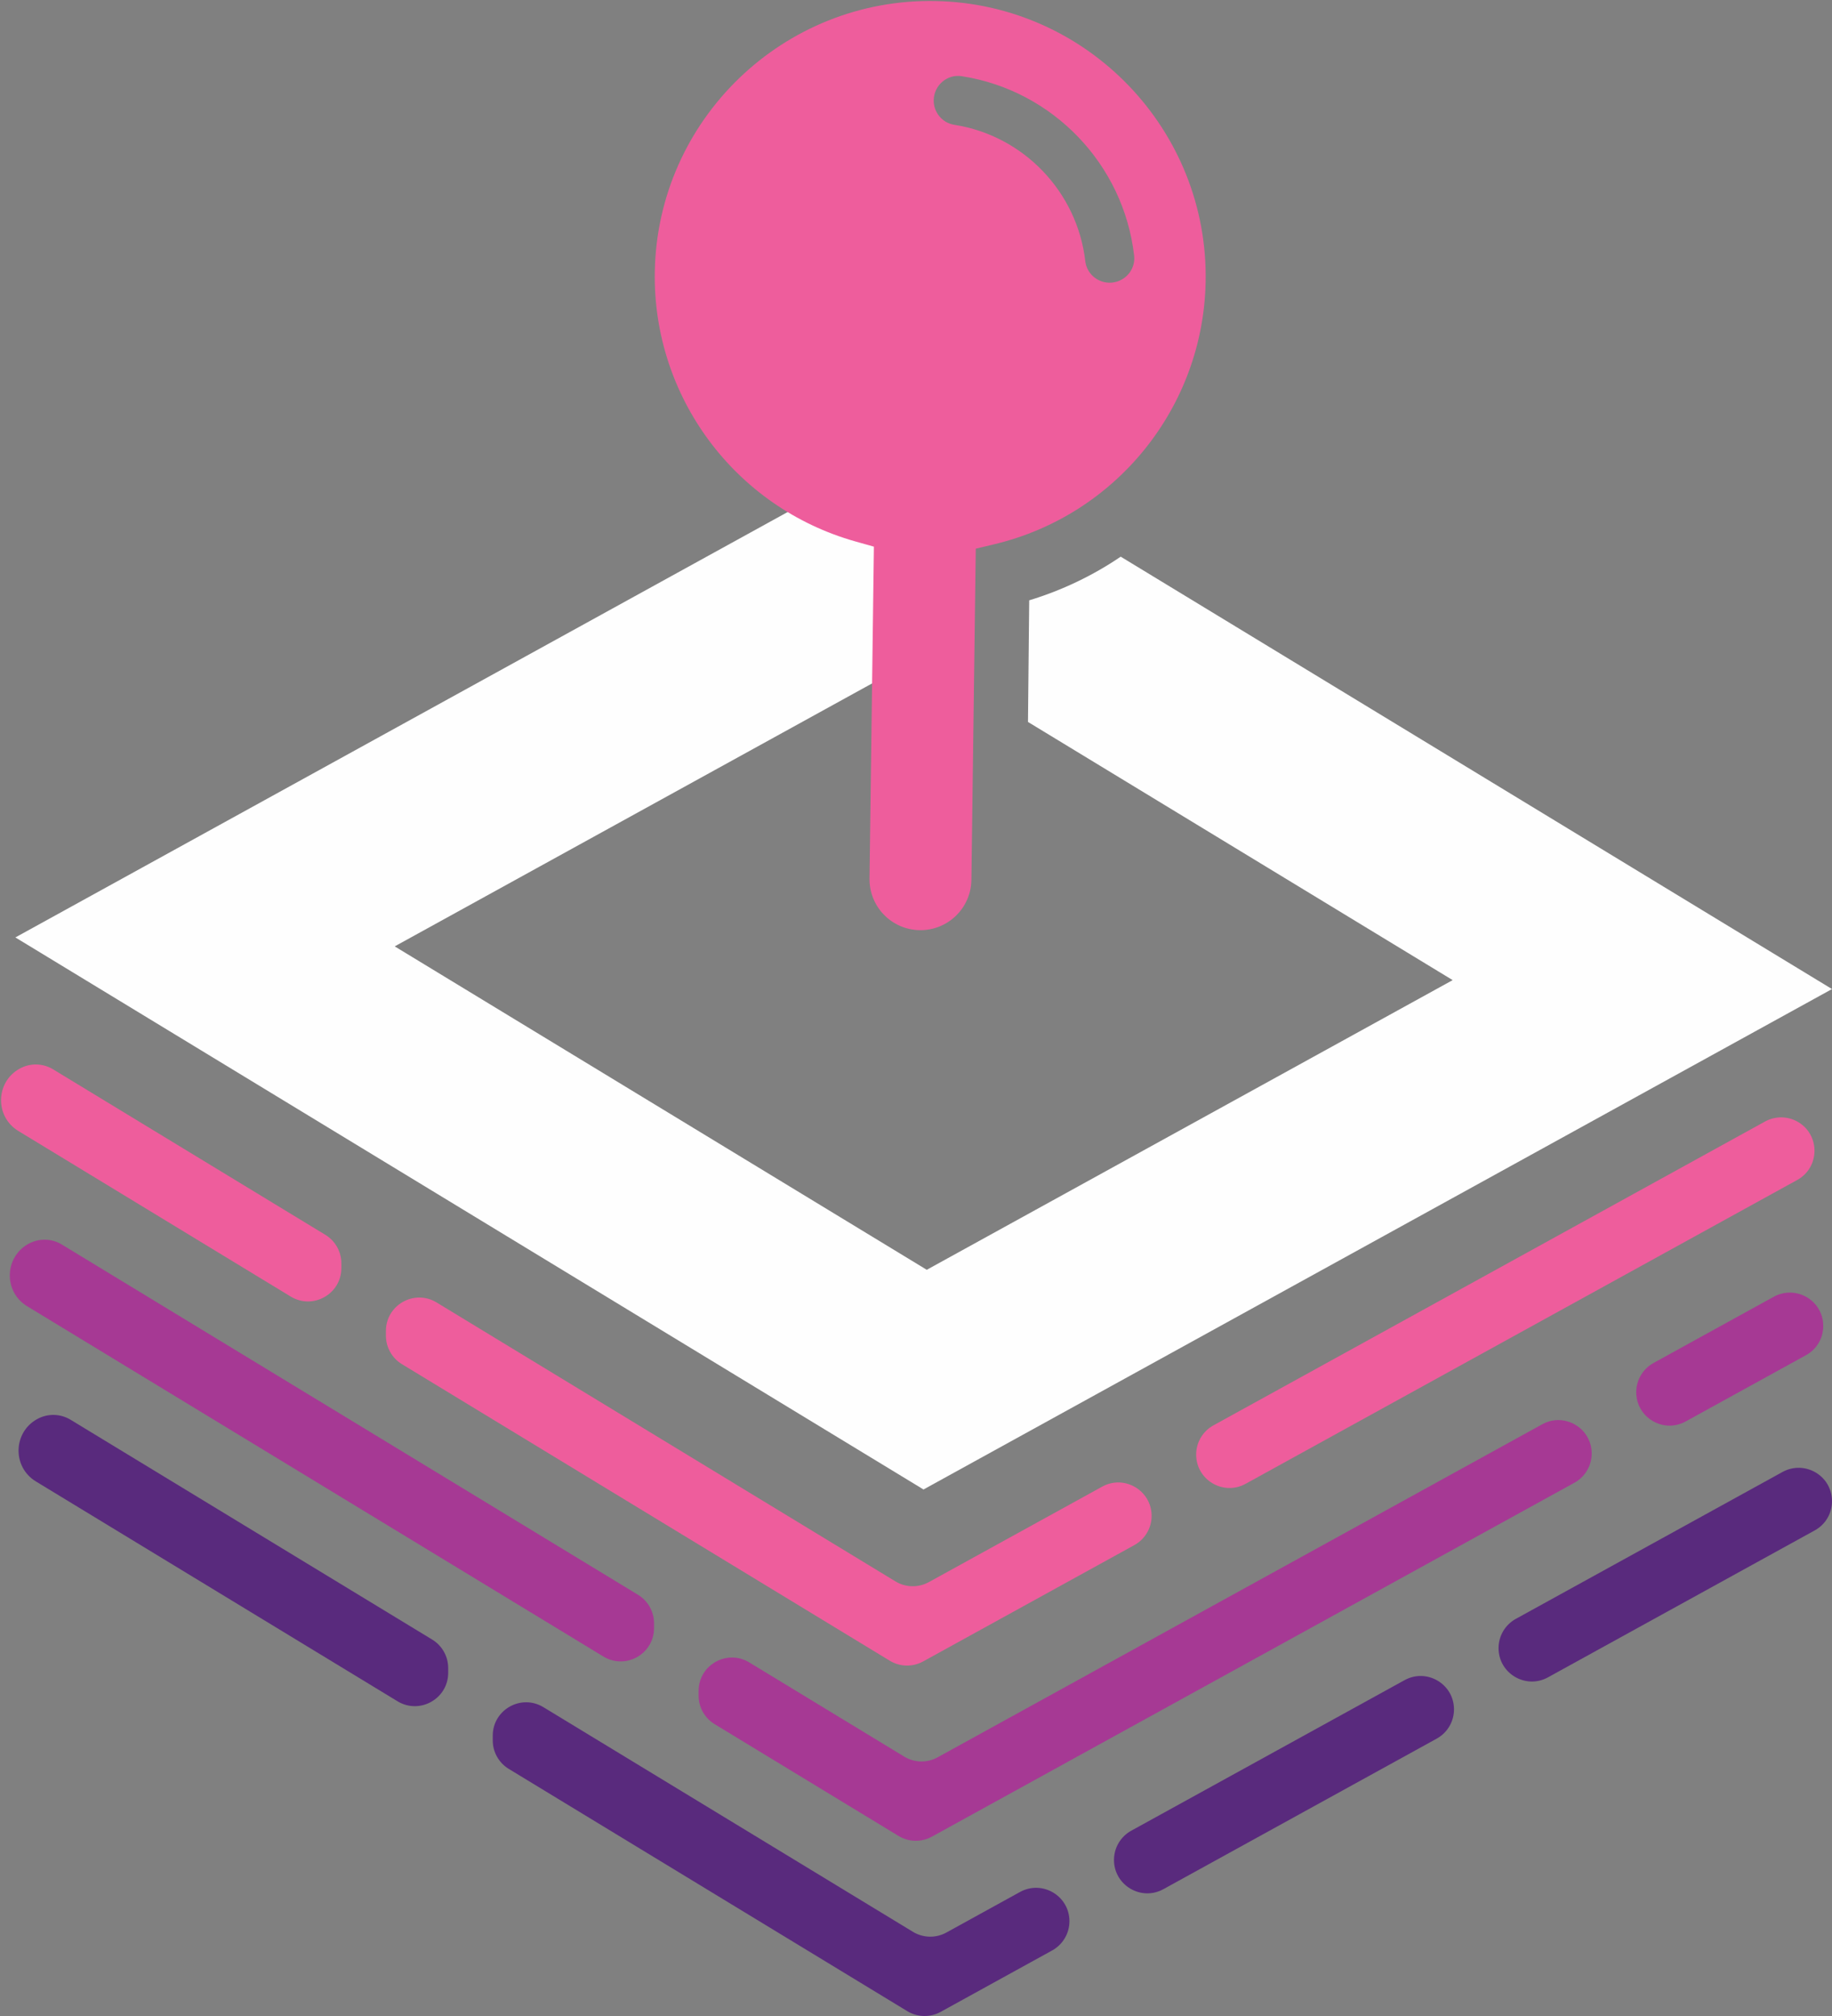 <?xml version="1.0" encoding="UTF-8"?>
<svg width="520px" height="572px" viewBox="0 0 520 572" version="1.1" xmlns="http://www.w3.org/2000/svg" xmlns:xlink="http://www.w3.org/1999/xlink">
    <rect x="0" y="0" width="520" height="572" fill="#808080" stroke="none"/>
    <!-- Generator: Sketch 52.4 (67378) - http://www.bohemiancoding.com/sketch -->
    <title>blockarcade@svg</title>
    <desc>Created with Sketch.</desc>
    <g id="Page-1" stroke="none" stroke-width="1" fill="none" fill-rule="evenodd">
        <g id="blockarcade-logo" transform="translate(-100, -74)">
            <g id="blockarcade" transform="translate(100, 74)">
                <path d="M505.966,417.636 L430.252,459.324 C427.229,460.99 425.351,464.167 425.351,467.618 C425.351,474.822 433.075,479.386 439.385,475.912 L515.099,434.223 C521.476,430.712 521.669,421.618 515.449,417.839 L515.448,417.838 C512.552,416.078 508.935,416.001 505.966,417.636" id="Fill-2" fill="#592A7D"></path>
                <path d="M339.522,412.712 C339.522,419.914 347.245,424.479 353.555,421.005 L503.12,338.653 L510.128,334.794 C516.505,331.283 516.699,322.19 510.478,318.41 L510.478,318.409 C507.582,316.649 503.964,316.572 500.997,318.207 L344.423,404.418 C341.399,406.082 339.522,409.26 339.522,412.711 L339.522,412.712 Z" id="Fill-4" fill="#EE5D9C"></path>
                <path d="M412.705,485.007 L412.705,485.006 C412.705,477.803 404.981,473.238 398.672,476.713 L321.098,519.426 C318.075,521.091 316.197,524.268 316.197,527.719 L316.197,527.72 C316.197,534.922 323.921,539.486 330.23,536.013 L407.805,493.3 C410.827,491.636 412.705,488.458 412.705,485.007" id="Fill-6" fill="#592A7D"></path>
                <path d="M264.519,521.112 L446.89,420.696 C449.913,419.032 451.79,415.854 451.79,412.403 L451.79,412.402 C451.79,405.2 444.067,400.635 437.757,404.109 L266.135,498.606 C263.166,500.241 259.549,500.164 256.653,498.403 L212.677,471.681 C206.368,467.847 198.294,472.389 198.294,479.772 L198.294,481.104 C198.294,484.41 200.019,487.477 202.845,489.194 L255.037,520.909 C257.933,522.67 261.55,522.747 264.519,521.112" id="Fill-8" fill="#A63994"></path>
                <path d="M464.435,395.015 L464.435,395.016 C464.435,402.218 472.159,406.783 478.469,403.309 L505.603,388.369 L512.615,384.508 C518.99,380.997 519.184,371.905 512.963,368.124 C510.067,366.364 506.45,366.286 503.481,367.921 L469.336,386.722 C466.313,388.386 464.435,391.564 464.435,395.015" id="Fill-10" fill="#A63994"></path>
                <path d="M289.518,536.814 L268.621,548.321 C265.651,549.957 262.035,549.878 259.138,548.119 L154.246,484.38 C147.937,480.546 139.863,485.087 139.863,492.471 L139.863,493.801 C139.863,497.108 141.588,500.175 144.414,501.892 L257.521,570.624 C260.417,572.384 264.035,572.461 267.003,570.827 L298.651,553.4 C301.674,551.736 303.552,548.558 303.552,545.107 C303.552,537.904 295.828,533.34 289.518,536.814" id="Fill-12" fill="#592A7D"></path>
                <path d="M122.665,465.19 L20.044,402.832 C17.148,401.071 13.53,400.994 10.562,402.628 C3.674,406.421 3.463,416.244 10.184,420.327 L112.832,482.703 C119.142,486.536 127.216,481.994 127.216,474.612 L127.216,473.281 C127.216,469.974 125.492,466.907 122.665,465.19" id="Fill-14" fill="#592A7D"></path>
                <path d="M96.894,359.778 L96.894,358.446 C96.894,355.139 95.168,352.072 92.344,350.355 L15.075,303.402 C12.178,301.642 8.562,301.565 5.593,303.2 L5.591,303.2 C-1.296,306.993 -1.506,316.815 5.213,320.898 L15.555,327.181 L82.51,367.869 C88.82,371.702 96.894,367.161 96.894,359.778" id="Fill-16" fill="#EE5D9C"></path>
                <path d="M114.091,387.059 L252.551,471.196 C255.447,472.955 259.065,473.033 262.033,471.398 L321.976,438.393 C324.998,436.729 326.876,433.551 326.876,430.1 L326.876,430.099 C326.876,422.897 319.153,418.332 312.843,421.806 L263.651,448.892 C260.681,450.527 257.065,450.45 254.168,448.69 L123.924,369.545 C117.614,365.712 109.54,370.253 109.54,377.636 L109.54,378.968 C109.54,382.275 111.265,385.341 114.091,387.059" id="Fill-18" fill="#EE5D9C"></path>
                <path d="M185.648,461.914 L185.648,460.583 C185.648,457.276 183.923,454.209 181.097,452.492 L17.56,353.117 C14.663,351.357 11.046,351.279 8.077,352.915 C1.189,356.707 0.979,366.529 7.698,370.612 L18.039,376.896 L171.265,470.005 C177.574,473.839 185.648,469.297 185.648,461.914" id="Fill-20" fill="#A63994"></path>
                <path d="M318.106,157.944 C310.212,163.307 301.465,167.488 292.132,170.332 L291.785,204.839 L412.33,278.09 L263.053,360.28 L112.035,268.515 L261.312,186.321 L263.037,187.369 L263.666,124.863 L262.232,123.992 L4.363,265.977 L262.131,422.611 L520,280.626 L318.106,157.944 Z" id="Fill-22" fill="#FEFEFE"></path>
                <path d="M314.829,80.215 C311.355,80.146 308.445,77.534 308.047,74.083 C305.767,54.381 290.48,38.474 270.885,35.415 C267.452,34.88 264.957,31.868 265.026,28.394 L265.026,28.393 C265.109,24.212 268.836,20.976 272.969,21.616 C298.796,25.612 318.949,46.582 321.917,72.548 C322.391,76.704 319.011,80.298 314.829,80.215 M265.585,0.293 C222.483,-0.563 186.717,33.806 185.861,76.911 C185.155,112.458 208.592,144.009 242.85,153.64 L248.049,155.1 L246.806,249.264 C246.701,257.213 253.033,263.757 260.981,263.913 C269.004,264.071 275.621,257.669 275.726,249.645 L276.967,155.675 L282.212,154.423 C316.832,146.159 341.504,115.563 342.21,80.016 C343.065,36.912 308.692,1.149 265.585,0.293" id="Fill-24" fill="#EE5D9C"></path>
            </g>
        </g>
    </g>
</svg>